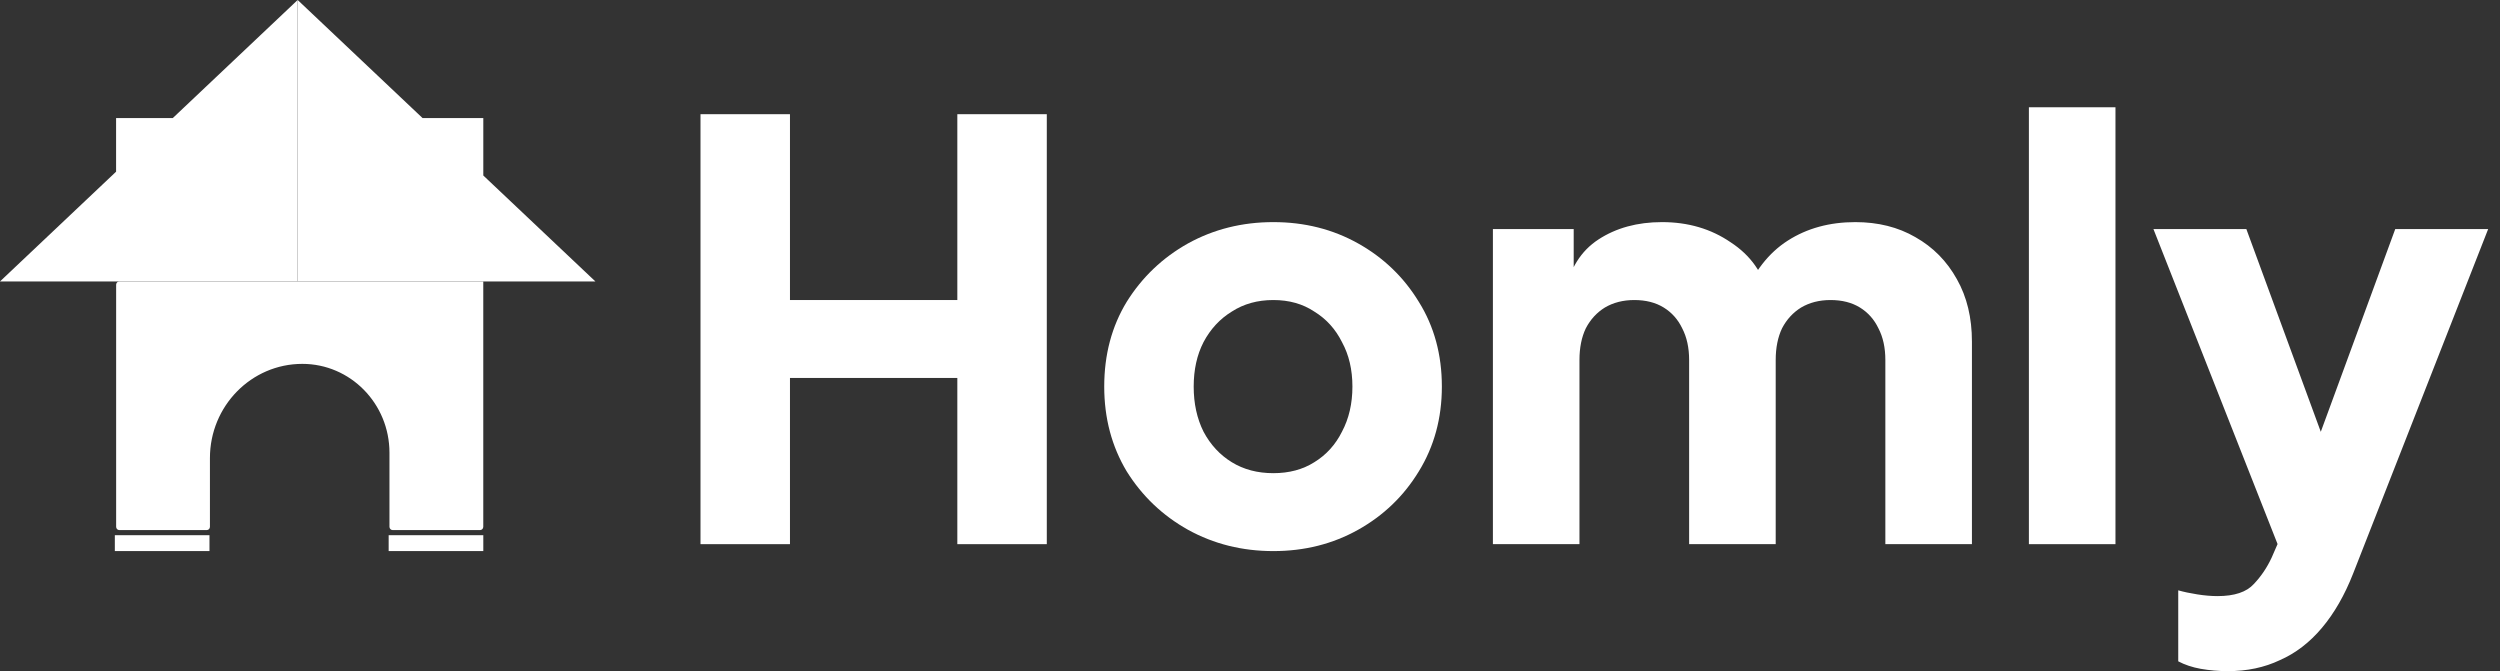 <svg width="149" height="40" viewBox="0 0 149 40" fill="none" xmlns="http://www.w3.org/2000/svg">
<rect x="0" y="0" width="149" height="40" fill="#333333" stroke="none"/>
<g clip-path="url(#clip0_2107_4113)">
<path d="M28.566 16.774H17.743H7.11C7.006 16.774 6.922 16.862 6.922 16.969V31.398C6.922 31.505 7.006 31.593 7.11 31.593H12.324C12.428 31.593 12.512 31.505 12.512 31.398V27.3C12.512 24.2 14.978 21.687 18.018 21.687C20.887 21.687 23.212 24.057 23.212 26.982V31.398C23.212 31.505 23.297 31.593 23.401 31.593H28.614C28.718 31.593 28.803 31.505 28.803 31.398V16.774H28.566Z" fill="white"/>
<path d="M10.297 7.037H6.919V10.232L0 16.774H6.919H17.74V16.518V0L10.297 7.037Z" fill="white"/>
<path d="M28.805 10.46V7.037H25.185L17.742 0V16.518V16.774H28.566H28.805H35.485L28.805 10.46Z" fill="white"/>
<path d="M12.485 31.896H6.844V32.845H12.485V31.896Z" fill="white"/>
<path d="M28.805 31.896H23.164V32.845H28.805V31.896Z" fill="white"/>
</g>
<path d="M132.781 40C132.231 40 131.692 39.954 131.164 39.862C130.66 39.771 130.213 39.622 129.823 39.415V35.184C130.144 35.276 130.522 35.356 130.958 35.425C131.394 35.494 131.795 35.528 132.162 35.528C133.171 35.528 133.893 35.288 134.329 34.806C134.765 34.347 135.12 33.82 135.395 33.224L136.668 30.3L136.599 34.599L128.344 13.651H133.882L139.351 28.546H137.287L142.757 13.651H148.295L140.245 34.187C139.741 35.471 139.122 36.549 138.388 37.42C137.654 38.292 136.817 38.934 135.877 39.346C134.96 39.782 133.928 40 132.781 40Z" fill="white"/>
<path d="M120.922 32.432V6.393H126.082V32.432H120.922Z" fill="white"/>
<path d="M88.977 32.432V13.651H93.792V18.226L93.276 17.469C93.552 16.024 94.216 14.958 95.271 14.27C96.326 13.582 97.588 13.238 99.055 13.238C100.615 13.238 101.979 13.64 103.149 14.442C104.341 15.222 105.086 16.277 105.384 17.607L103.905 17.744C104.524 16.208 105.407 15.073 106.554 14.339C107.701 13.605 109.042 13.238 110.579 13.238C111.932 13.238 113.124 13.536 114.156 14.133C115.211 14.729 116.036 15.566 116.633 16.644C117.229 17.699 117.527 18.937 117.527 20.359V32.432H112.367V21.459C112.367 20.726 112.23 20.095 111.954 19.567C111.702 19.04 111.335 18.627 110.854 18.329C110.372 18.031 109.787 17.882 109.099 17.882C108.434 17.882 107.85 18.031 107.345 18.329C106.864 18.627 106.485 19.04 106.21 19.567C105.958 20.095 105.832 20.726 105.832 21.459V32.432H100.672V21.459C100.672 20.726 100.534 20.095 100.259 19.567C100.007 19.04 99.64 18.627 99.158 18.329C98.677 18.031 98.092 17.882 97.404 17.882C96.739 17.882 96.154 18.031 95.65 18.329C95.168 18.627 94.79 19.04 94.515 19.567C94.262 20.095 94.136 20.726 94.136 21.459V32.432H88.977Z" fill="white"/>
<path d="M75.891 32.845C74.034 32.845 72.337 32.421 70.8 31.572C69.287 30.724 68.071 29.566 67.154 28.098C66.26 26.608 65.812 24.922 65.812 23.042C65.812 21.138 66.26 19.453 67.154 17.985C68.071 16.518 69.287 15.36 70.8 14.511C72.337 13.662 74.034 13.238 75.891 13.238C77.749 13.238 79.434 13.662 80.948 14.511C82.461 15.36 83.665 16.518 84.559 17.985C85.477 19.453 85.935 21.138 85.935 23.042C85.935 24.922 85.477 26.608 84.559 28.098C83.665 29.566 82.461 30.724 80.948 31.572C79.434 32.421 77.749 32.845 75.891 32.845ZM75.891 28.201C76.831 28.201 77.645 27.984 78.333 27.548C79.044 27.112 79.595 26.505 79.984 25.725C80.397 24.945 80.604 24.051 80.604 23.042C80.604 22.033 80.397 21.15 79.984 20.393C79.595 19.613 79.044 19.006 78.333 18.57C77.645 18.111 76.831 17.882 75.891 17.882C74.951 17.882 74.125 18.111 73.415 18.57C72.704 19.006 72.142 19.613 71.729 20.393C71.339 21.15 71.144 22.033 71.144 23.042C71.144 24.051 71.339 24.945 71.729 25.725C72.142 26.505 72.704 27.112 73.415 27.548C74.125 27.984 74.951 28.201 75.891 28.201Z" fill="white"/>
<path d="M41.75 32.432V6.806H47.082V17.882H57.057V6.806H62.389V32.432H57.057V22.526H47.082V32.432H41.75Z" fill="white"/>
<defs>
<clipPath id="clip0_2107_4113">
<rect width="35.483" height="32.845" fill="white"/>
</clipPath>
</defs>
</svg>
